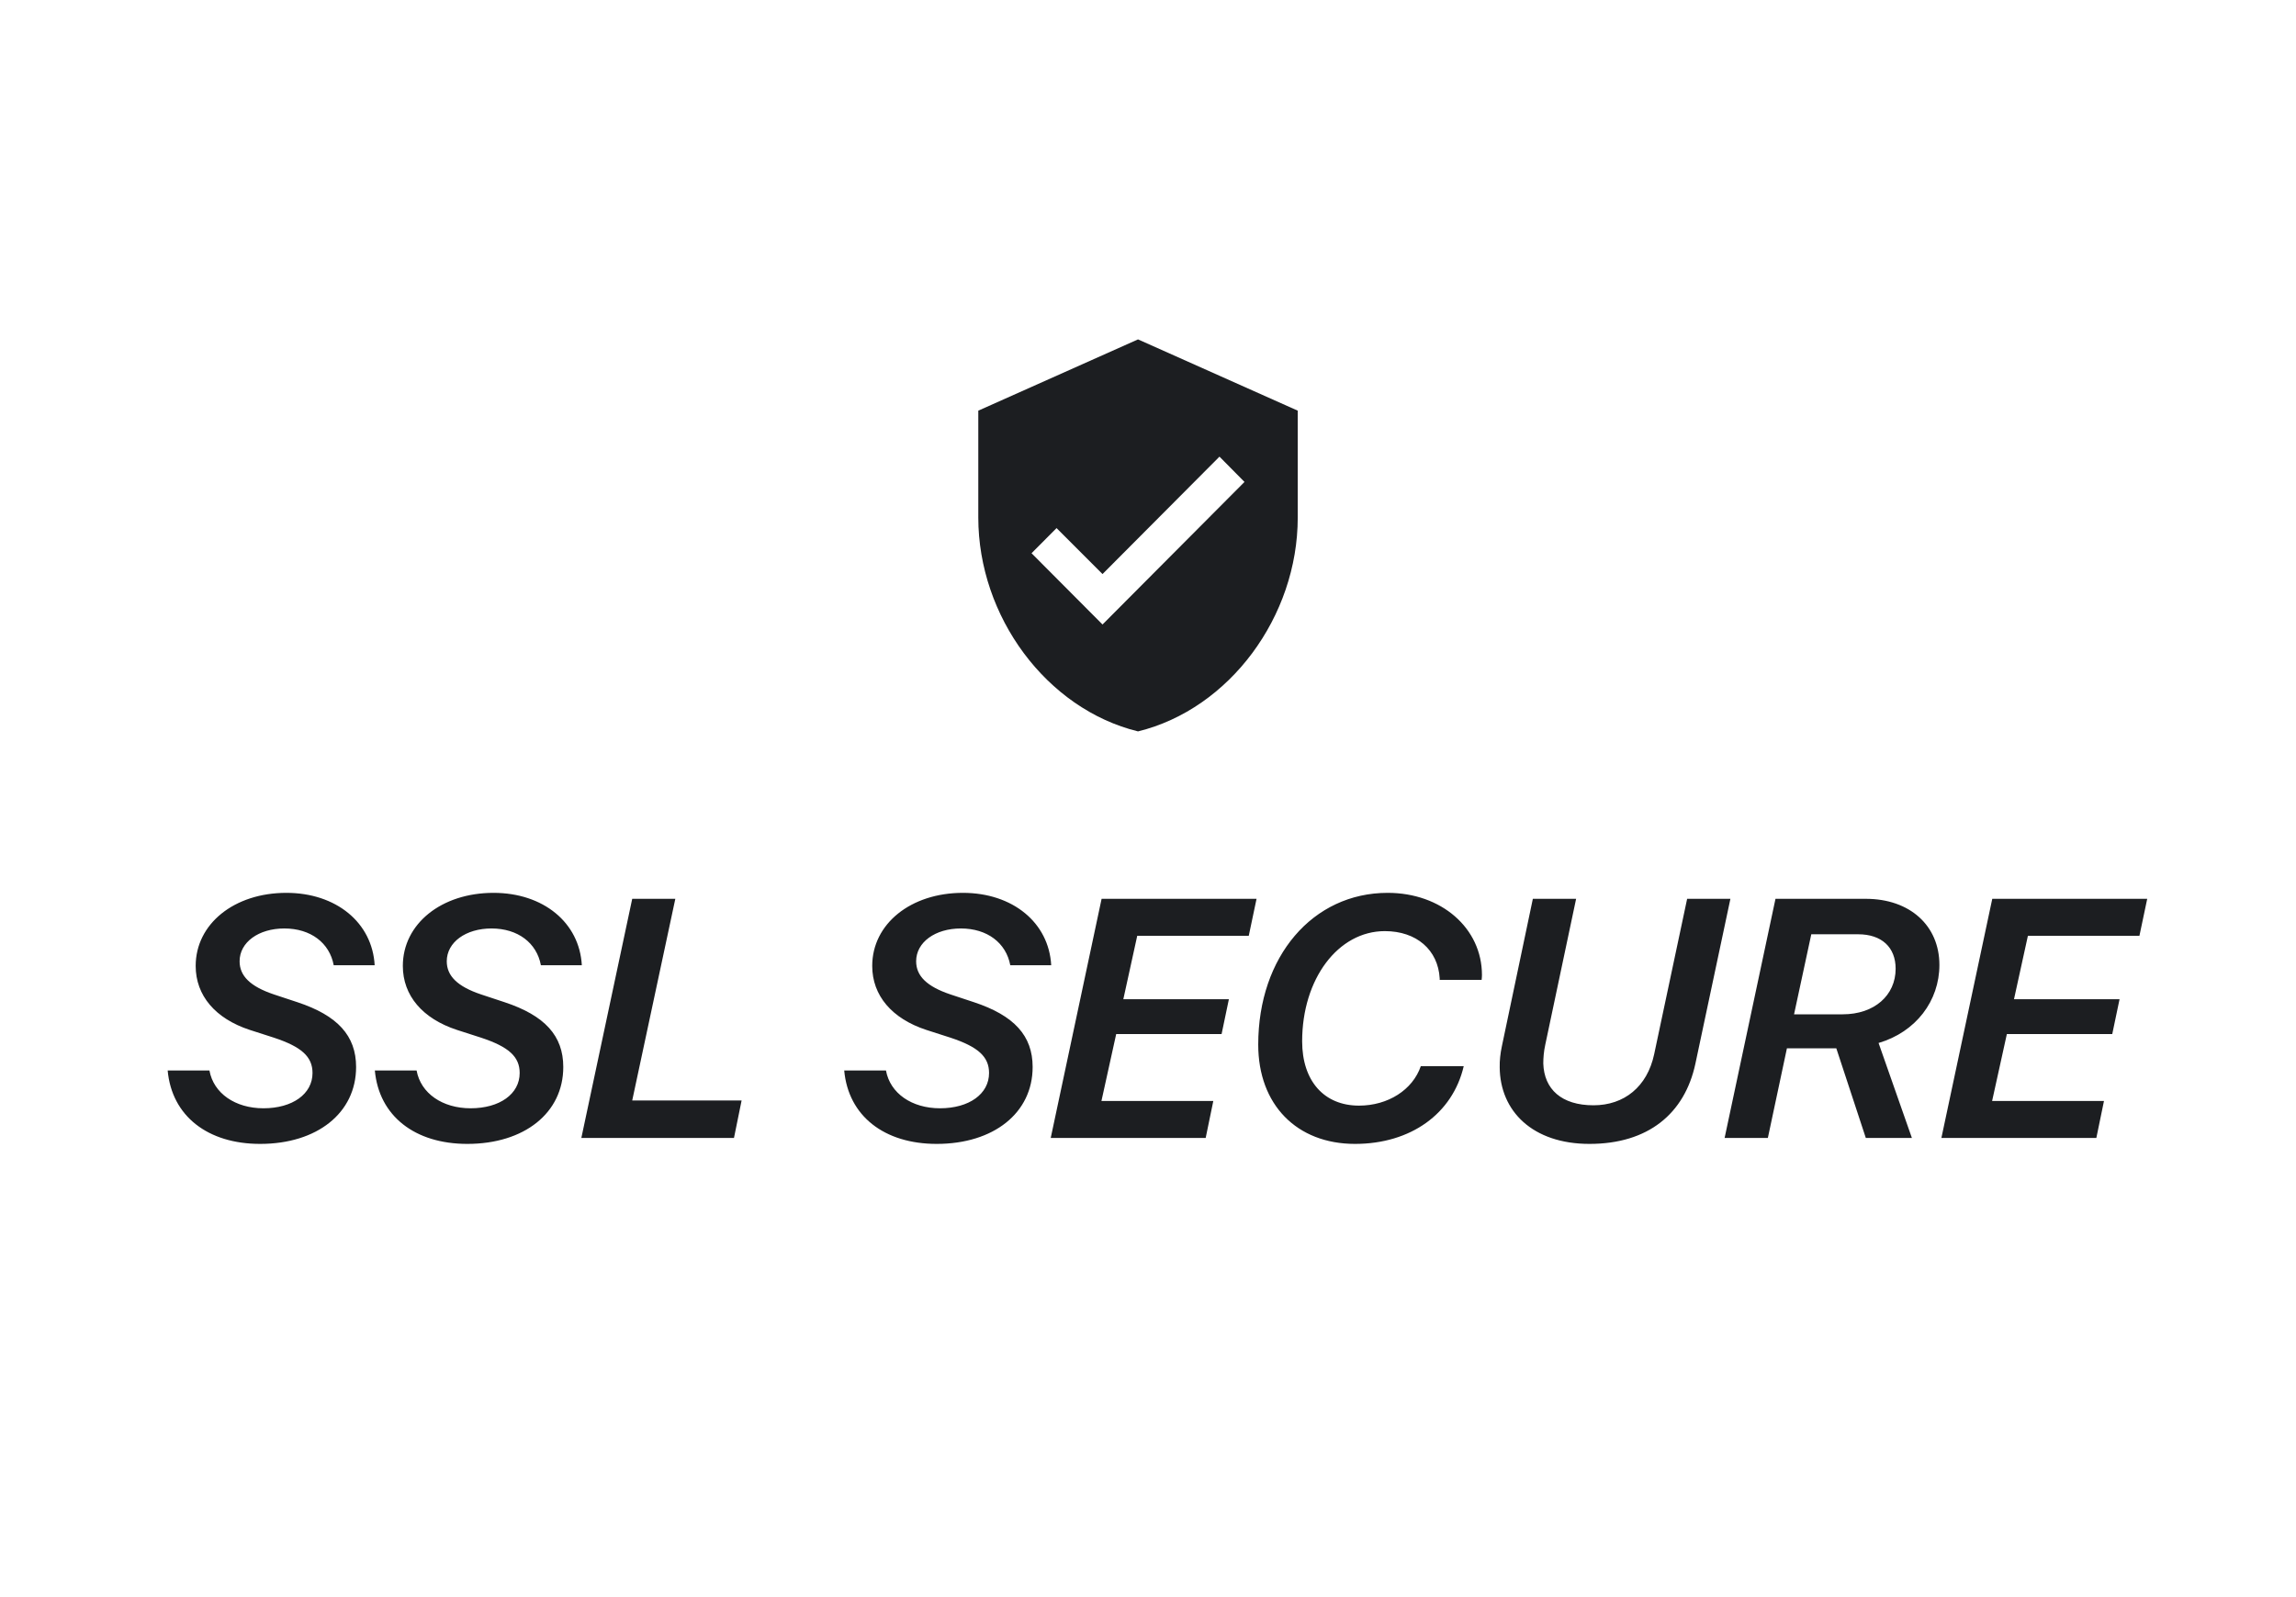 <svg width="115" height="80" viewBox="0 0 115 80" fill="none" xmlns="http://www.w3.org/2000/svg">
<path fill-rule="evenodd" clip-rule="evenodd" d="M49 20.57L57 17L65 20.57V25.926C65 30.879 61.587 35.512 57 36.636C52.413 35.512 49 30.879 49 25.926V20.57ZM51.667 27.711L55.222 31.281L62.333 24.14L61.08 22.873L55.222 28.755L52.92 26.452L51.667 27.711ZM8.398 53.621C8.605 55.904 10.407 57.298 13.03 57.298C15.885 57.298 17.836 55.746 17.836 53.447C17.836 51.878 16.906 50.865 14.898 50.201L13.719 49.811C12.532 49.413 12.001 48.881 12.001 48.151C12.001 47.196 12.955 46.507 14.242 46.507C15.562 46.507 16.508 47.23 16.715 48.35H18.766C18.649 46.217 16.84 44.723 14.341 44.723C11.735 44.723 9.801 46.275 9.801 48.383C9.801 49.869 10.789 51.023 12.507 51.587L13.719 51.977C15.105 52.434 15.653 52.932 15.653 53.746C15.653 54.8 14.648 55.514 13.196 55.514C11.785 55.514 10.697 54.767 10.49 53.621H8.398ZM18.775 53.621C18.982 55.904 20.783 57.298 23.406 57.298C26.262 57.298 28.213 55.746 28.213 53.447C28.213 51.878 27.283 50.865 25.274 50.201L24.095 49.811C22.908 49.413 22.377 48.881 22.377 48.151C22.377 47.196 23.332 46.507 24.618 46.507C25.938 46.507 26.884 47.23 27.092 48.35H29.142C29.026 46.217 27.216 44.723 24.718 44.723C22.111 44.723 20.177 46.275 20.177 48.383C20.177 49.869 21.165 51.023 22.884 51.587L24.095 51.977C25.482 52.434 26.029 52.932 26.029 53.746C26.029 54.8 25.025 55.514 23.572 55.514C22.161 55.514 21.074 54.767 20.866 53.621H18.775ZM31.666 55.123H37.145L36.763 56.999H29.118L31.666 45.022H33.825L31.666 55.123ZM42.284 53.621C42.492 55.904 44.293 57.298 46.916 57.298C49.772 57.298 51.722 55.746 51.722 53.447C51.722 51.878 50.793 50.865 48.784 50.201L47.605 49.811C46.418 49.413 45.887 48.881 45.887 48.151C45.887 47.196 46.842 46.507 48.128 46.507C49.448 46.507 50.394 47.23 50.602 48.35H52.652C52.536 46.217 50.726 44.723 48.228 44.723C45.621 44.723 43.687 46.275 43.687 48.383C43.687 49.869 44.675 51.023 46.393 51.587L47.605 51.977C48.991 52.434 49.539 52.932 49.539 53.746C49.539 54.8 48.535 55.514 47.082 55.514C45.671 55.514 44.584 54.767 44.376 53.621H42.284ZM55.168 55.148H60.771L60.389 56.999H52.628L55.176 45.022H62.937L62.547 46.873H56.961L56.264 50.052H61.551L61.186 51.795H55.907L55.168 55.148ZM72.11 49.081H74.21L74.213 49.06C74.22 48.985 74.227 48.916 74.227 48.84C74.227 46.491 72.193 44.723 69.504 44.723C65.752 44.723 63.021 47.91 63.021 52.326C63.021 55.331 64.947 57.298 67.869 57.298C70.658 57.298 72.758 55.788 73.314 53.405H71.164C70.757 54.592 69.521 55.381 68.068 55.381C66.317 55.381 65.221 54.144 65.221 52.16C65.221 49.031 67.022 46.64 69.363 46.64C70.948 46.64 72.027 47.578 72.11 49.006V49.081ZM84.919 53.273C84.38 55.796 82.537 57.298 79.615 57.298C76.76 57.298 75.133 55.655 75.116 53.463C75.108 53.123 75.149 52.766 75.224 52.409L76.776 45.022H78.943L77.399 52.326C77.324 52.666 77.299 52.982 77.299 53.273C77.341 54.559 78.212 55.364 79.814 55.364C81.35 55.364 82.504 54.435 82.852 52.808L84.504 45.022H86.671L84.919 53.273ZM86.381 56.999H88.547L89.502 52.509H91.975L93.453 56.999H95.761L94.092 52.243C95.96 51.695 97.139 50.135 97.139 48.334C97.139 46.366 95.661 45.022 93.453 45.022H88.929L86.381 56.999ZM90.722 46.798H93.071C94.242 46.798 94.947 47.445 94.947 48.524C94.947 49.861 93.876 50.807 92.299 50.807H89.859L90.722 46.798ZM99.779 55.148H105.382L105 56.999H97.239L99.787 45.022H107.548L107.158 46.873H101.572L100.875 50.052H106.162L105.797 51.795H100.518L99.779 55.148Z" fill="#1C1E21"/>
</svg>
